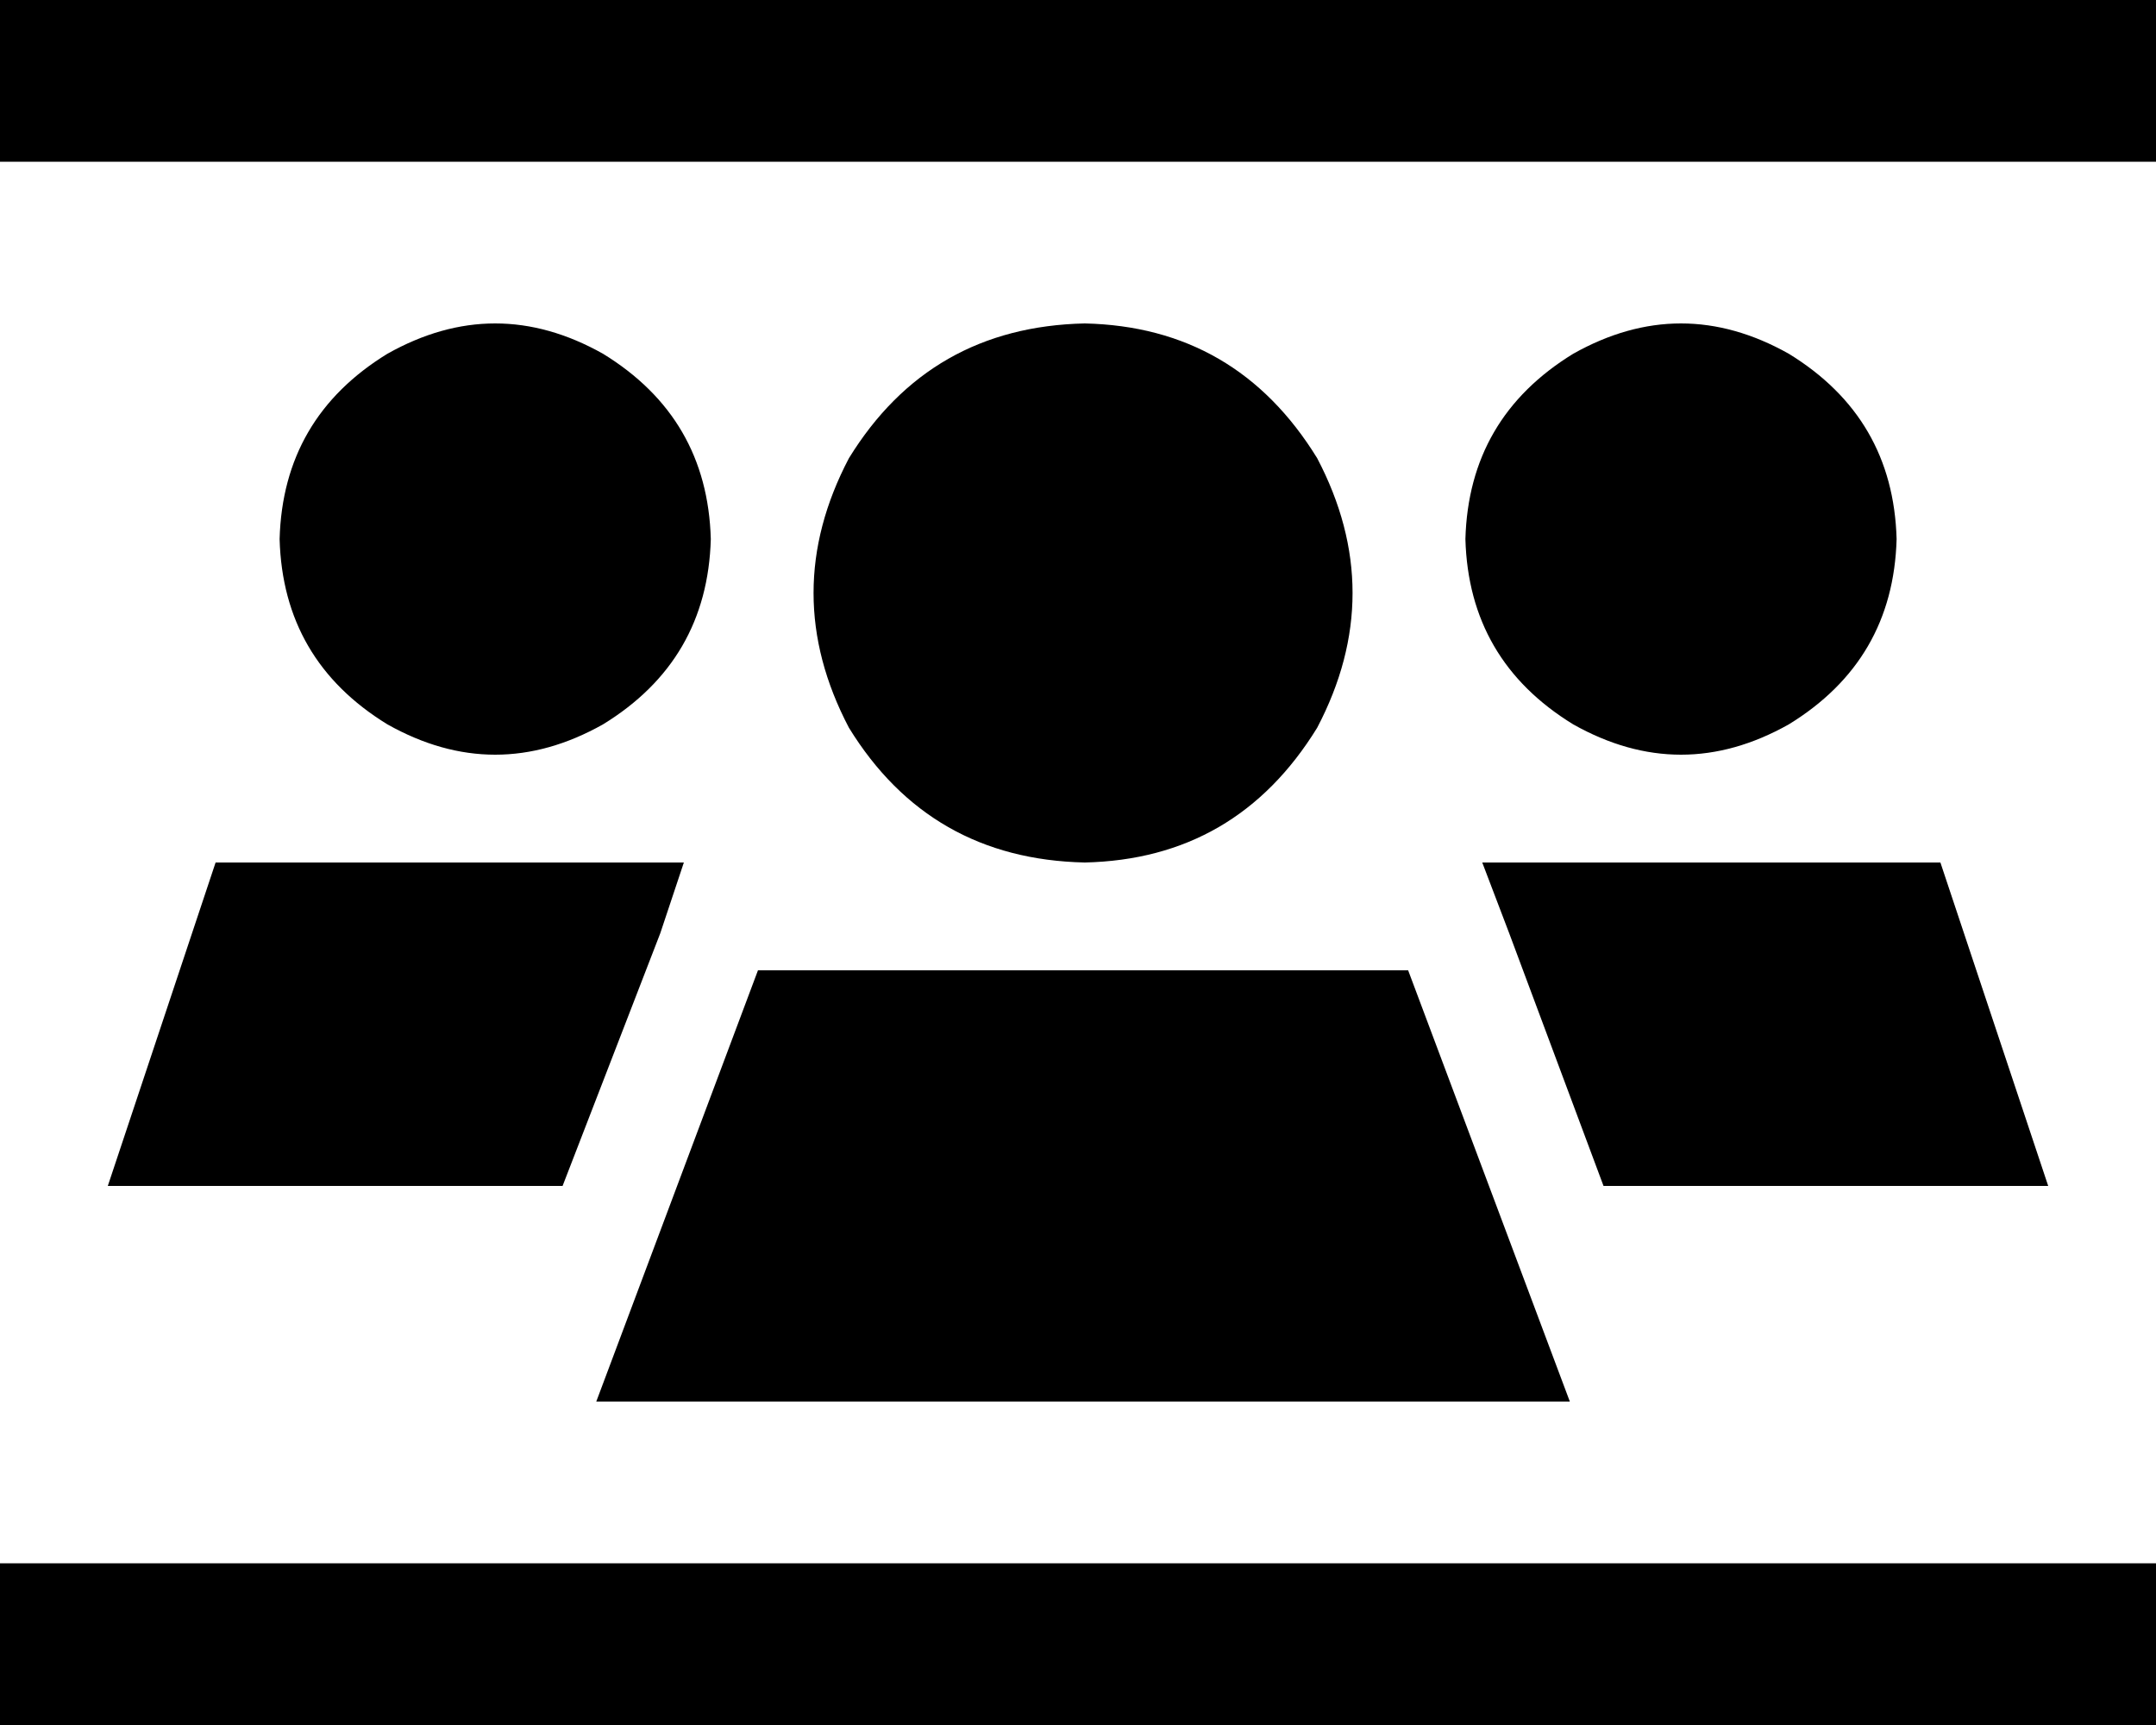 <svg xmlns="http://www.w3.org/2000/svg" viewBox="0 0 640 512">
  <path d="M 0 0 L 0 48 L 0 0 L 0 48 L 24 48 L 640 48 L 640 0 L 640 0 L 616 0 L 0 0 Z M 0 464 L 0 512 L 0 464 L 0 512 L 24 512 L 640 512 L 640 464 L 640 464 L 616 464 L 0 464 Z M 211 160 Q 210 124 179 105 Q 147 87 115 105 Q 84 124 83 160 Q 84 196 115 215 Q 147 233 179 215 Q 210 196 211 160 L 211 160 Z M 64 256 L 32 352 L 64 256 L 32 352 L 167 352 L 167 352 L 196 277 L 196 277 L 203 256 L 203 256 L 64 256 L 64 256 Z M 476 352 L 608 352 L 476 352 L 608 352 L 576 256 L 576 256 L 440 256 L 440 256 L 448 277 L 448 277 L 476 352 L 476 352 Z M 466 416 L 442 352 L 466 416 L 442 352 L 418 288 L 418 288 L 405 288 L 225 288 L 201 352 L 201 352 L 177 416 L 177 416 L 466 416 L 466 416 Z M 563 160 Q 562 124 531 105 Q 499 87 467 105 Q 436 124 435 160 Q 436 196 467 215 Q 499 233 531 215 Q 562 196 563 160 L 563 160 Z M 322 256 Q 367 255 391 216 Q 412 176 391 136 Q 367 97 322 96 Q 276 97 252 136 Q 231 176 252 216 Q 276 255 322 256 L 322 256 Z" />
</svg>